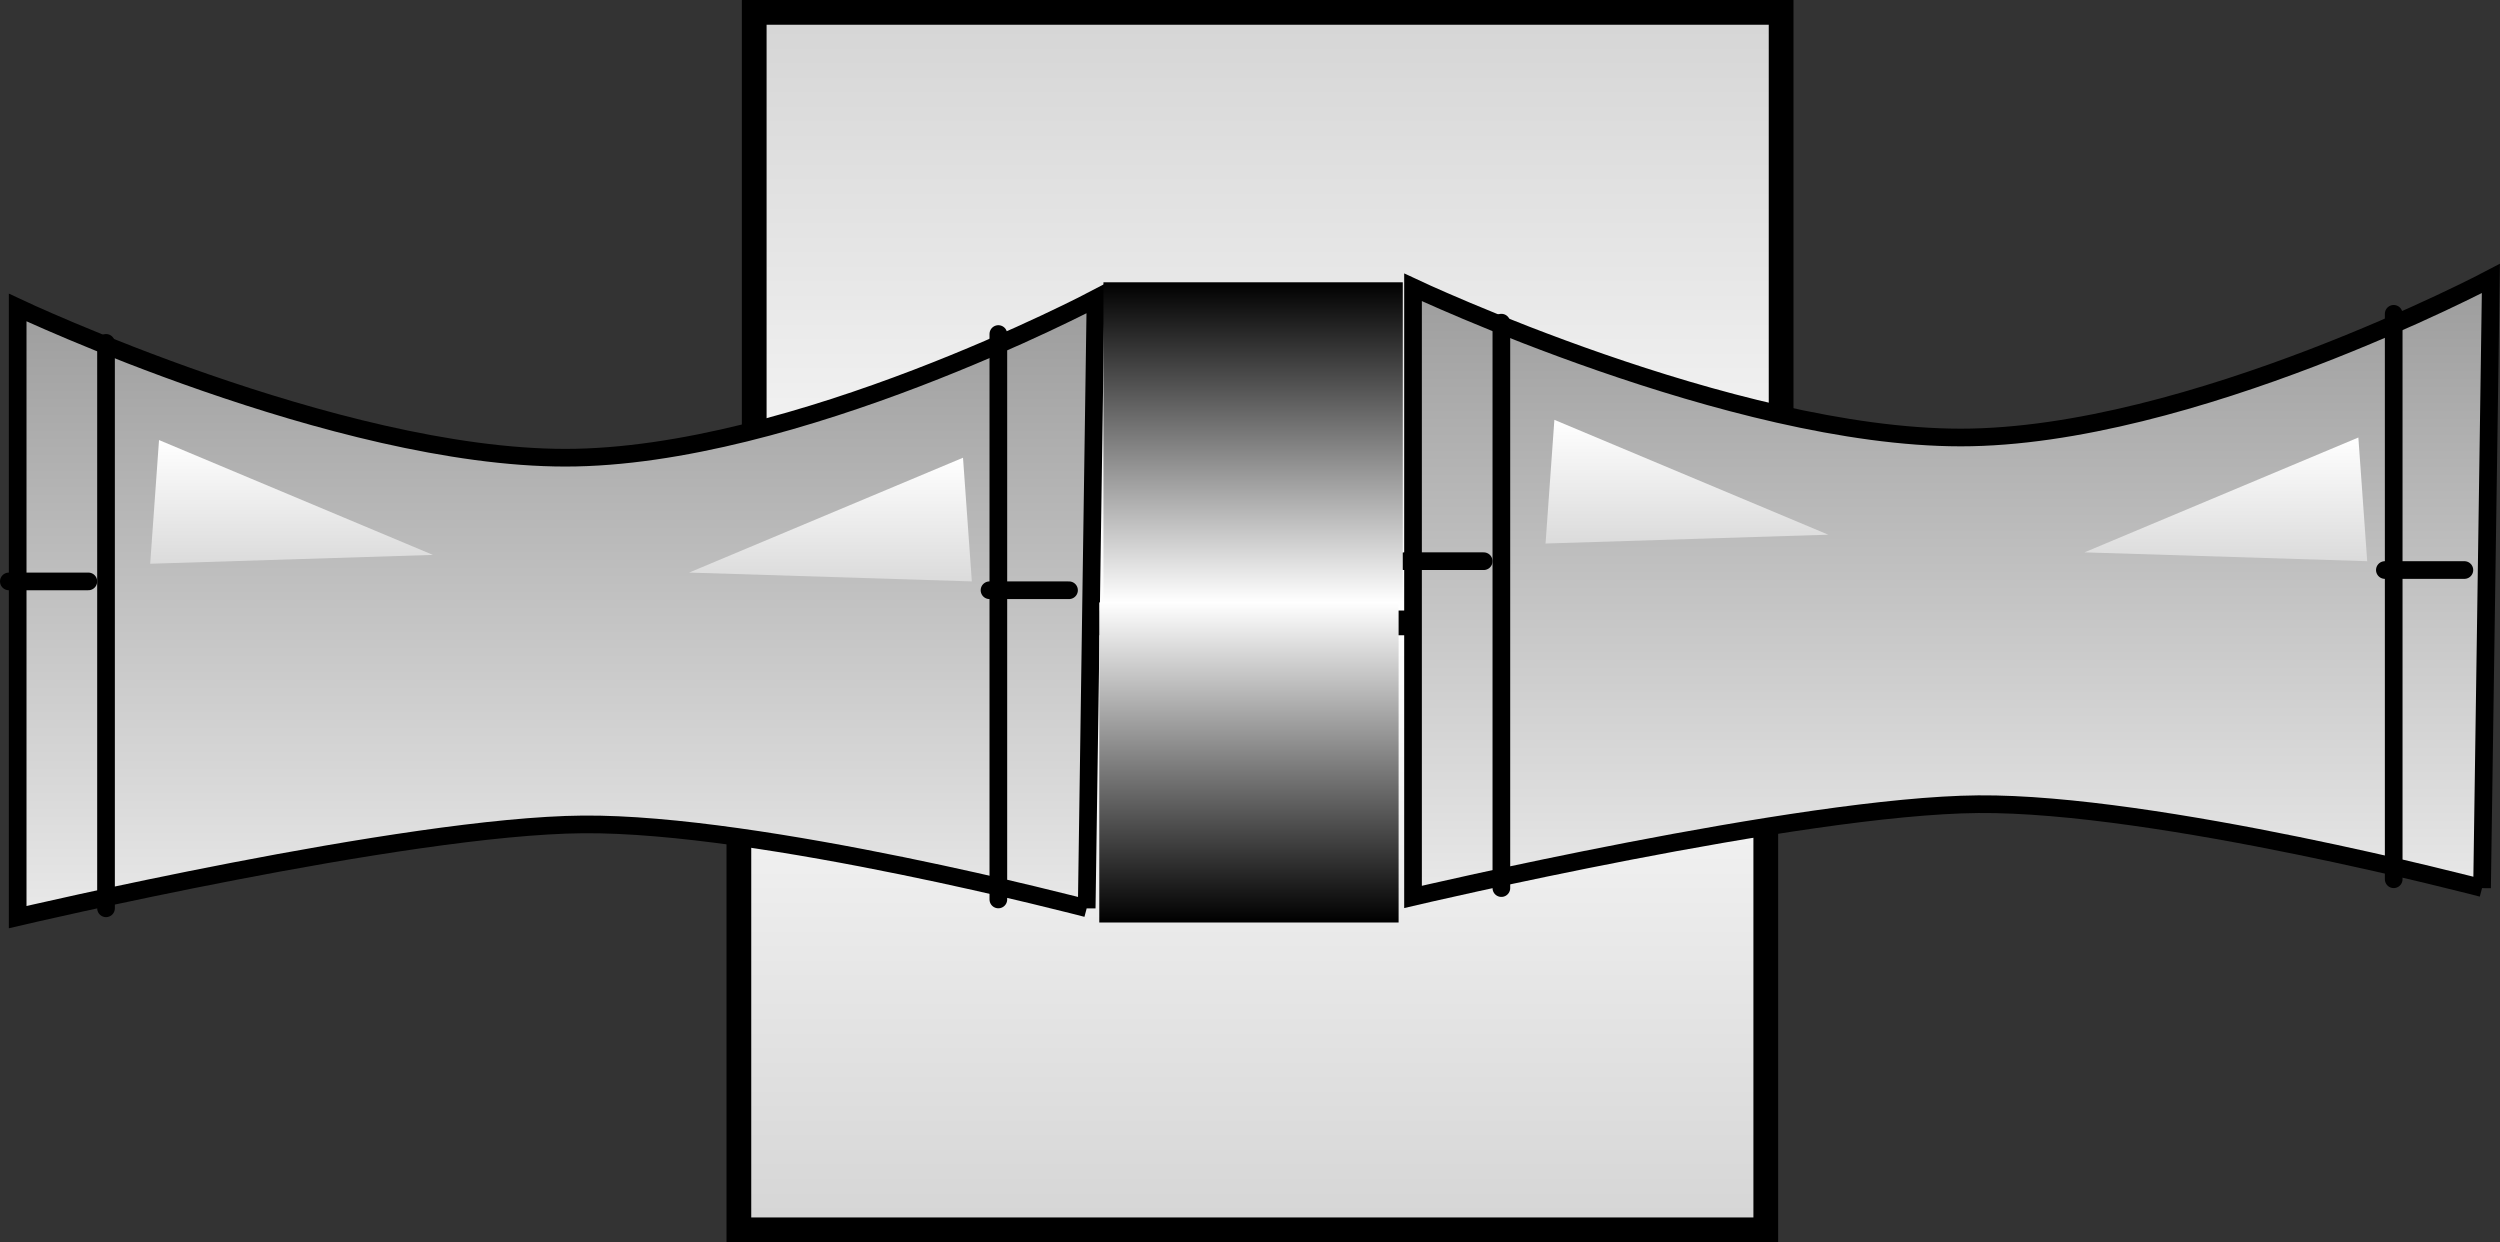 <svg version="1.1" xmlns="http://www.w3.org/2000/svg" xmlns:xlink="http://www.w3.org/1999/xlink" width="35.371" height="17.575" viewBox="0,0,35.371,17.575"><rect x="0" y="0" width="35.371" height="17.575" fill="#333333" stroke="none"/><defs><linearGradient x1="240.905" y1="188.904" x2="240.905" y2="180.266" gradientUnits="userSpaceOnUse" id="color-1"><stop offset="0" stop-color="#d5d5d5"/><stop offset="1" stop-color="#ffffff"/></linearGradient><linearGradient x1="241.122" y1="171.679" x2="241.122" y2="180.317" gradientUnits="userSpaceOnUse" id="color-2"><stop offset="0" stop-color="#d5d5d5"/><stop offset="1" stop-color="#ffffff"/></linearGradient><linearGradient x1="231.061" y1="175.73" x2="231.061" y2="184.48" gradientUnits="userSpaceOnUse" id="color-3"><stop offset="0" stop-color="#9c9c9c"/><stop offset="1" stop-color="#e9e9e9"/></linearGradient><linearGradient x1="227.311" y1="177.73" x2="227.311" y2="179.48" gradientUnits="userSpaceOnUse" id="color-4"><stop offset="0" stop-color="#ffffff"/><stop offset="1" stop-color="#dbdbdb"/></linearGradient><linearGradient x1="234.936" y1="177.98" x2="234.936" y2="179.73" gradientUnits="userSpaceOnUse" id="color-5"><stop offset="0" stop-color="#ffffff"/><stop offset="1" stop-color="#dbdbdb"/></linearGradient><linearGradient x1="250.803" y1="175.444" x2="250.803" y2="184.194" gradientUnits="userSpaceOnUse" id="color-6"><stop offset="0" stop-color="#9c9c9c"/><stop offset="1" stop-color="#e9e9e9"/></linearGradient><linearGradient x1="247.053" y1="177.444" x2="247.053" y2="179.194" gradientUnits="userSpaceOnUse" id="color-7"><stop offset="0" stop-color="#ffffff"/><stop offset="1" stop-color="#dbdbdb"/></linearGradient><linearGradient x1="254.678" y1="177.694" x2="254.678" y2="179.444" gradientUnits="userSpaceOnUse" id="color-8"><stop offset="0" stop-color="#ffffff"/><stop offset="1" stop-color="#dbdbdb"/></linearGradient><linearGradient x1="240.915" y1="175.498" x2="240.915" y2="180.027" gradientUnits="userSpaceOnUse" id="color-9"><stop offset="0" stop-color="#000000"/><stop offset="1" stop-color="#ffffff"/></linearGradient><linearGradient x1="240.856" y1="184.556" x2="240.856" y2="180.027" gradientUnits="userSpaceOnUse" id="color-10"><stop offset="0" stop-color="#000000"/><stop offset="1" stop-color="#ffffff"/></linearGradient></defs><g transform="translate(-223.186,-171.504)"><g data-paper-data="{&quot;isPaintingLayer&quot;:true}" fill-rule="nonzero" stroke-linejoin="miter" stroke-miterlimit="10" stroke-dasharray="" stroke-dashoffset="0" style="mix-blend-mode: normal"><path d="M248.169,180.266v8.638h-14.529v-8.638z" data-paper-data="{&quot;index&quot;:null}" fill="url(#color-1)" stroke="#000000" stroke-width="0.35" stroke-linecap="butt"/><path d="M233.857,180.317v-8.638h14.529v8.638z" fill="url(#color-2)" stroke="#000000" stroke-width="0.35" stroke-linecap="butt"/><g><path d="M238.561,184.355l0.125,-8.625c0,0 -4.257,2.25 -7.5,2.25c-3.243,0 -7.75,-2.125 -7.75,-2.125v8.625c0,0 5.488,-1.291 7.998,-1.312c2.531,-0.021 7.127,1.187 7.127,1.187z" fill="url(#color-3)" stroke="#000000" stroke-width="0.25" stroke-linecap="round"/><path d="M224.686,176.355v8" fill="none" stroke="#000000" stroke-width="0.25" stroke-linecap="round"/><path d="M237.311,176.23v8" fill="none" stroke="#000000" stroke-width="0.25" stroke-linecap="round"/><path d="M225.436,177.73l3.875,1.625l-4,0.125z" fill="url(#color-4)" stroke="none" stroke-width="0" stroke-linecap="round"/><path d="M236.936,179.73l-4,-0.125l3.875,-1.625z" data-paper-data="{&quot;index&quot;:null}" fill="url(#color-5)" stroke="none" stroke-width="0" stroke-linecap="round"/><path d="M223.311,179.73h1.125" fill="none" stroke="#000000" stroke-width="0.25" stroke-linecap="round"/><path d="M237.186,179.855h1.125" fill="none" stroke="#000000" stroke-width="0.25" stroke-linecap="round"/><path d="M258.303,184.069l0.125,-8.625c0,0 -4.257,2.25 -7.5,2.25c-3.243,0 -7.75,-2.125 -7.75,-2.125v8.625c0,0 5.488,-1.291 7.998,-1.312c2.531,-0.021 7.127,1.187 7.127,1.187z" fill="url(#color-6)" stroke="#000000" stroke-width="0.25" stroke-linecap="round"/><path d="M244.428,176.069v8" fill="none" stroke="#000000" stroke-width="0.25" stroke-linecap="round"/><path d="M257.053,175.944v8" fill="none" stroke="#000000" stroke-width="0.25" stroke-linecap="round"/><path d="M245.178,177.444l3.875,1.625l-4,0.125z" fill="url(#color-7)" stroke="none" stroke-width="0" stroke-linecap="round"/><path d="M256.678,179.444l-4,-0.125l3.875,-1.625z" data-paper-data="{&quot;index&quot;:null}" fill="url(#color-8)" stroke="none" stroke-width="0" stroke-linecap="round"/><path d="M243.053,179.444h1.125" fill="none" stroke="#000000" stroke-width="0.25" stroke-linecap="round"/><path d="M256.928,179.569h1.125" fill="none" stroke="#000000" stroke-width="0.25" stroke-linecap="round"/><path d="M238.798,180.027v-4.529h4.235v4.529z" fill="url(#color-9)" stroke="none" stroke-width="none" stroke-linecap="butt"/><path d="M242.974,180.027v4.529h-4.235v-4.529z" data-paper-data="{&quot;index&quot;:null}" fill="url(#color-10)" stroke="none" stroke-width="none" stroke-linecap="butt"/></g></g></g></svg>